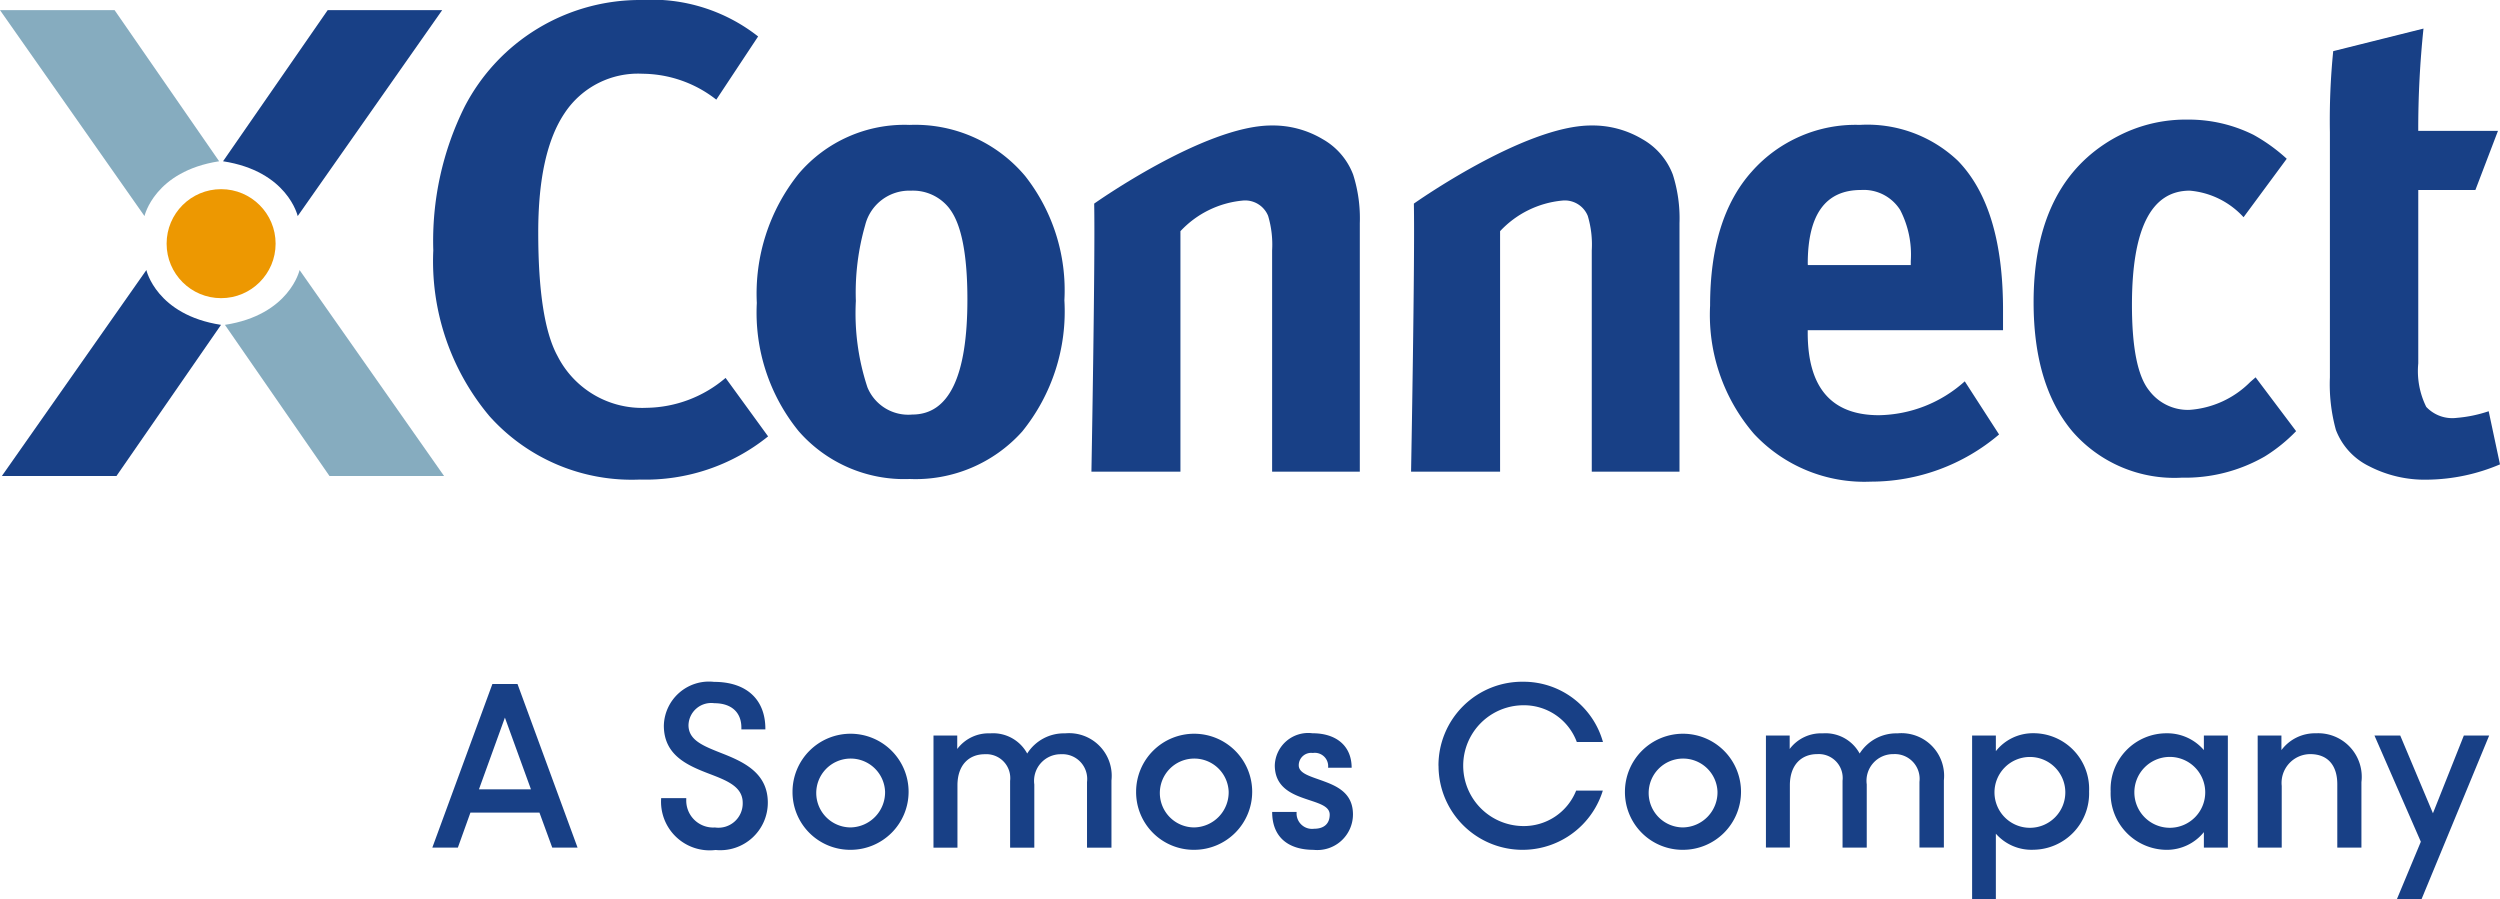 <?xml version="1.0" ?>
<svg xmlns="http://www.w3.org/2000/svg" viewBox="0 0 144.002 51.805">
	<g id="Group_3" transform="translate(24.903 39.269)">
		<g id="Group_2">
			<path id="Path_2" d="M68.838,103.435h1.446l3.459,9.423H72.285l-.736-2.014H67.573l-.723,2.014H65.379Zm-.774,6.067h2.995l-1.5-4.131Z" transform="translate(-65.379 -103.306)" fill="#184086"/>
			<path id="Path_3" d="M99.985,109.8h1.445v.091a1.552,1.552,0,0,0,1.652,1.6,1.4,1.4,0,0,0,1.6-1.42c0-.955-.955-1.3-2-1.7-1.239-.478-2.543-1.072-2.543-2.75a2.6,2.6,0,0,1,2.892-2.517c1.833,0,2.969.981,2.956,2.736h-1.382v-.1c0-.9-.594-1.407-1.562-1.407a1.309,1.309,0,0,0-1.484,1.265c0,.891.891,1.213,2,1.652,1.265.5,2.569,1.149,2.569,2.814a2.74,2.74,0,0,1-3.008,2.724A2.8,2.8,0,0,1,99.985,109.8Z" transform="translate(-86.804 -103.097)" fill="#184086"/>
			<path id="Path_4" d="M119.848,114.247a3.343,3.343,0,1,1,3.343,3.356A3.322,3.322,0,0,1,119.848,114.247Zm5.331,0a1.983,1.983,0,1,0-1.988,2.066A2.023,2.023,0,0,0,125.179,114.247Z" transform="translate(-99.101 -107.922)" fill="#184086"/>
			<path id="Path_5" d="M141.167,111.02h1.368v.775a2.258,2.258,0,0,1,1.9-.9,2.235,2.235,0,0,1,2.13,1.162,2.5,2.5,0,0,1,2.181-1.162,2.455,2.455,0,0,1,2.672,2.711v3.873H150.01v-3.782a1.427,1.427,0,0,0-1.5-1.6,1.534,1.534,0,0,0-1.536,1.743v3.64h-1.394v-3.847a1.378,1.378,0,0,0-1.458-1.536c-.9,0-1.575.607-1.575,1.794v3.588h-1.381Z" transform="translate(-112.3 -107.922)" fill="#184086"/>
			<path id="Path_6" d="M171.807,114.247a3.343,3.343,0,1,1,3.344,3.356A3.322,3.322,0,0,1,171.807,114.247Zm5.331,0a1.983,1.983,0,1,0-1.988,2.066A2.023,2.023,0,0,0,177.138,114.247Z" transform="translate(-131.269 -107.922)" fill="#184086"/>
			<path id="Path_7" d="M192.382,115.422h1.407v.026a.892.892,0,0,0,1.007.942c.593,0,.9-.31.9-.813,0-.529-.723-.671-1.485-.942-.813-.284-1.678-.71-1.678-1.9a1.926,1.926,0,0,1,2.168-1.846c1.369,0,2.259.723,2.259,1.988h-1.356v-.013a.768.768,0,0,0-.878-.839.716.716,0,0,0-.813.71c0,.491.723.646,1.471.93.814.3,1.652.723,1.652,1.9a2.054,2.054,0,0,1-2.272,2.04C193.285,117.6,192.382,116.855,192.382,115.422Z" transform="translate(-144.007 -107.922)" fill="#184086"/>
			<path id="Path_8" d="M217.531,107.937a4.821,4.821,0,0,1,4.892-4.84,4.748,4.748,0,0,1,4.583,3.472H225.5a3.245,3.245,0,0,0-3.124-2.117,3.479,3.479,0,0,0,0,6.957,3.243,3.243,0,0,0,3.085-2.04h1.536a4.839,4.839,0,0,1-9.462-1.433Z" transform="translate(-159.577 -103.097)" fill="#184086"/>
			<path id="Path_9" d="M245.73,114.247a3.343,3.343,0,1,1,3.344,3.356A3.322,3.322,0,0,1,245.73,114.247Zm5.331,0a1.983,1.983,0,1,0-1.988,2.066A2.023,2.023,0,0,0,251.061,114.247Z" transform="translate(-177.035 -107.922)" fill="#184086"/>
			<path id="Path_10" d="M267.05,111.02h1.368v.775a2.259,2.259,0,0,1,1.9-.9,2.235,2.235,0,0,1,2.13,1.162,2.5,2.5,0,0,1,2.181-1.162A2.455,2.455,0,0,1,277.3,113.6v3.873h-1.407v-3.782a1.427,1.427,0,0,0-1.5-1.6,1.534,1.534,0,0,0-1.536,1.743v3.64h-1.394v-3.847a1.378,1.378,0,0,0-1.459-1.536c-.9,0-1.575.607-1.575,1.794v3.588H267.05Z" transform="translate(-190.234 -107.922)" fill="#184086"/>
			<path id="Path_11" d="M299.6,116.674v3.77h-1.368V111.02H299.6v.9a2.719,2.719,0,0,1,2.156-1.033,3.208,3.208,0,0,1,3.214,3.356,3.245,3.245,0,0,1-3.2,3.356A2.728,2.728,0,0,1,299.6,116.674Zm4-2.439a2.04,2.04,0,1,0-2.04,2.1A2.039,2.039,0,0,0,303.6,114.235Z" transform="translate(-209.54 -107.922)" fill="#184086"/>
			<path id="Path_12" d="M319.18,114.247a3.218,3.218,0,0,1,3.227-3.356,2.778,2.778,0,0,1,2.143.968v-.839h1.381v6.455h-1.381v-.891a2.745,2.745,0,0,1-2.156,1.02A3.247,3.247,0,0,1,319.18,114.247Zm5.447-.013a2.041,2.041,0,1,0-2.039,2.1A2.039,2.039,0,0,0,324.627,114.235Z" transform="translate(-222.508 -107.922)" fill="#184086"/>
			<path id="Path_13" d="M341.414,111.02h1.368v.839a2.411,2.411,0,0,1,1.988-.968,2.511,2.511,0,0,1,2.62,2.814v3.769H346v-3.653c0-1.059-.529-1.73-1.562-1.73a1.658,1.658,0,0,0-1.639,1.833v3.55h-1.381Z" transform="translate(-236.273 -107.922)" fill="#184086"/>
			<path id="Path_14" d="M361.745,117.348l-2.672-6.119h1.485l1.884,4.479,1.781-4.479h1.459l-3.9,9.436h-1.42Z" transform="translate(-247.206 -108.132)" fill="#184086"/>
		</g>
	</g>
	<g id="Group_5">
		<path id="Path_15" d="M0,1.532,8.323,13.394s.574-2.583,4.3-3.157L6.6,1.532Z" transform="translate(0 -0.948)" fill="#86acbf"/>
		<path id="Path_16" d="M46.345,1.532,38.023,13.394s-.574-2.583-4.3-3.157l6.027-8.705Z" transform="translate(-20.875 -0.948)" fill="#184086"/>
		<path id="Path_17" d="M46.628,52.7,38.306,40.838s-.574,2.583-4.3,3.157L40.028,52.7Z" transform="translate(-21.05 -25.283)" fill="#86acbf"/>
		<path id="Path_18" d="M.283,52.7,8.606,40.838s.574,2.583,4.3,3.157L6.884,52.7Z" transform="translate(-0.175 -25.283)" fill="#184086"/>
		<circle id="Ellipse_1" cx="3.139" cy="3.139" r="3.139" transform="translate(9.597 10.896)" fill="#ed9801"/>
		<g id="Group_4" transform="translate(24.958)">
			<path id="Path_19" d="M77.5,0a9.91,9.91,0,0,1,6.735,2.1L81.826,5.74a6.957,6.957,0,0,0-4.248-1.492A5.066,5.066,0,0,0,73.1,6.5q-1.531,2.259-1.53,6.888,0,5.09,1.11,7.117a5.461,5.461,0,0,0,5.128,2.985,7.155,7.155,0,0,0,4.553-1.722l2.449,3.368a11.246,11.246,0,0,1-7.385,2.487,10.994,10.994,0,0,1-8.667-3.655,13.874,13.874,0,0,1-3.233-9.547,17.365,17.365,0,0,1,1.8-8.266A11.375,11.375,0,0,1,77.5,0Z" transform="translate(-65.525)" fill="#184086"/>
			<path id="Path_20" d="M114.449,29.141A11.041,11.041,0,0,1,116.86,21.7a8,8,0,0,1,6.39-2.813,8.273,8.273,0,0,1,6.658,2.947,10.648,10.648,0,0,1,2.258,7.156,10.984,10.984,0,0,1-2.43,7.557,8.247,8.247,0,0,1-6.486,2.736,8.071,8.071,0,0,1-6.39-2.755A10.818,10.818,0,0,1,114.449,29.141Zm11.1-5.433a2.654,2.654,0,0,0-2.219-1.033,2.619,2.619,0,0,0-2.64,1.99,14.027,14.027,0,0,0-.536,4.362A13.563,13.563,0,0,0,120.82,34a2.543,2.543,0,0,0,2.583,1.57q3.176,0,3.176-6.62Q126.579,25.046,125.546,23.708Z" transform="translate(-95.814 -11.692)" fill="#184086"/>
			<path id="Path_21" d="M165.207,23.483s6.346-4.5,10.21-4.5a5.592,5.592,0,0,1,2.946.785,3.953,3.953,0,0,1,1.761,2.047,8.28,8.28,0,0,1,.383,2.793V38.923h-5.051V26.181a5.787,5.787,0,0,0-.23-1.99,1.427,1.427,0,0,0-1.492-.88,5.615,5.615,0,0,0-3.559,1.76V38.923h-5.127S165.271,26.7,165.207,23.483Z" transform="translate(-127.139 -11.755)" fill="#184086"/>
			<path id="Path_22" d="M213.553,23.483s6.346-4.5,10.21-4.5a5.591,5.591,0,0,1,2.946.785,3.952,3.952,0,0,1,1.761,2.047,8.291,8.291,0,0,1,.383,2.793V38.923H223.8V26.181a5.775,5.775,0,0,0-.23-1.99,1.427,1.427,0,0,0-1.492-.88,5.616,5.616,0,0,0-3.559,1.76V38.923h-5.127S213.617,26.7,213.553,23.483Z" transform="translate(-157.071 -11.755)" fill="#184086"/>
			<path id="Path_23" d="M268.336,35.608a7.555,7.555,0,0,0,4.941-1.951l1.976,3.061a11.4,11.4,0,0,1-7.385,2.717,8.693,8.693,0,0,1-6.735-2.755,10.5,10.5,0,0,1-2.525-7.385q0-5.05,2.41-7.73a7.964,7.964,0,0,1,6.2-2.679,7.573,7.573,0,0,1,5.663,2.067q2.6,2.678,2.6,8.571v1.187h-11.25v.152Q264.233,35.608,268.336,35.608Zm-4.1-8.724v.076h5.931v-.23a5.578,5.578,0,0,0-.612-2.946,2.483,2.483,0,0,0-2.258-1.148Q264.232,22.636,264.233,26.884Z" transform="translate(-185.063 -11.692)" fill="#184086"/>
			<path id="Path_24" d="M320.2,18.962a10.022,10.022,0,0,1,1.913,1.378l-2.487,3.367a4.738,4.738,0,0,0-3.1-1.53q-3.329,0-3.329,6.582,0,3.711.995,4.936a2.792,2.792,0,0,0,2.3,1.11,5.471,5.471,0,0,0,3.52-1.608l.307-.267,2.334,3.1a9.36,9.36,0,0,1-1.8,1.454,9.206,9.206,0,0,1-4.783,1.225,7.775,7.775,0,0,1-6.3-2.66q-2.237-2.659-2.238-7.443,0-6.35,4.018-9.068a8.457,8.457,0,0,1,4.86-1.454A8.361,8.361,0,0,1,320.2,18.962Z" transform="translate(-215.353 -11.195)" fill="#184086"/>
			<path id="Path_25" d="M357.428,10.213h4.592l-1.3,3.405h-3.291v9.988a4.648,4.648,0,0,0,.46,2.506,2.055,2.055,0,0,0,1.76.632,7.663,7.663,0,0,0,1.836-.382l.651,3.061a10.953,10.953,0,0,1-4.171.881,6.964,6.964,0,0,1-3.387-.785,3.842,3.842,0,0,1-1.895-2.085,9.893,9.893,0,0,1-.344-3.024V10.289a39.868,39.868,0,0,1,.191-4.668l5.2-1.3A55.416,55.416,0,0,0,357.428,10.213Z" transform="translate(-243.093 -2.675)" fill="#184086"/>
		</g>
	</g>
</svg>